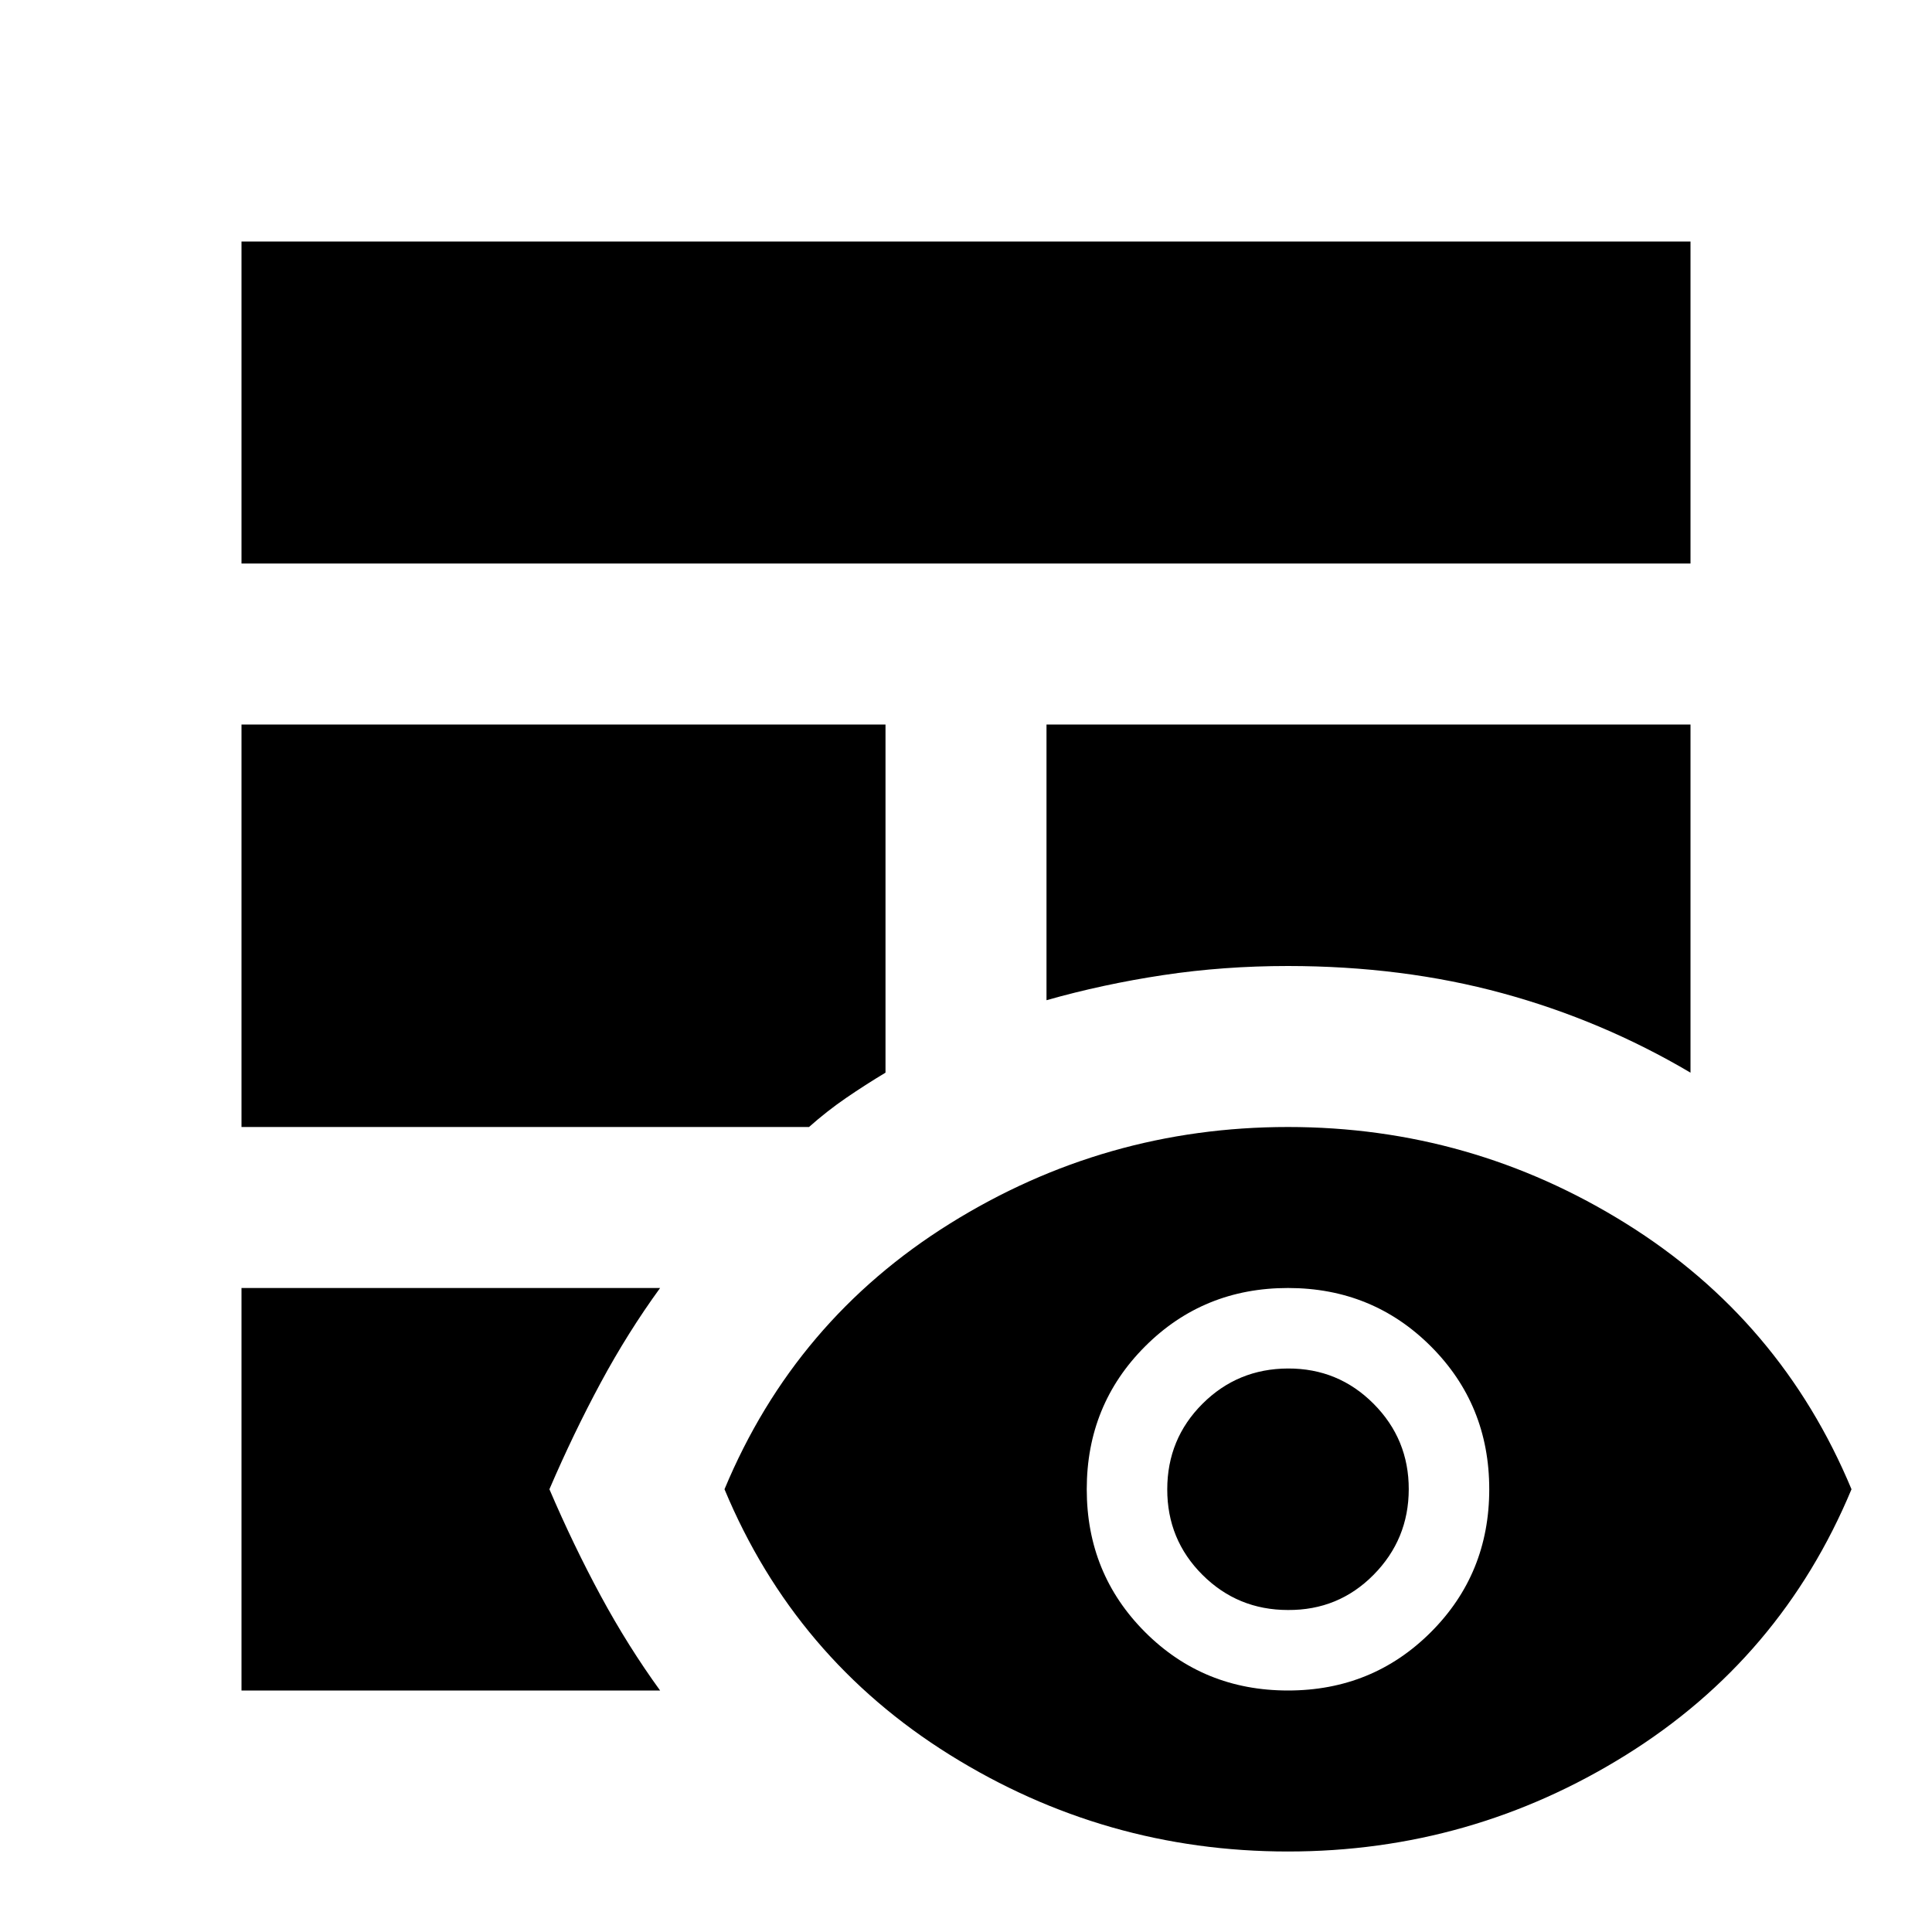 <svg xmlns="http://www.w3.org/2000/svg" xmlns:xlink="http://www.w3.org/1999/xlink" width="24" height="24" viewBox="0 0 24 24"><path fill="currentColor" d="M3 16h5.2q-.4.55-.737 1.175T6.825 18.5q.3.7.638 1.325T8.2 21H3zm0-2V9h8v4.325q-.25.15-.488.313T10.05 14zm10-5h8v4.325q-1.1-.65-2.337-.987T16 12q-.8 0-1.55.113t-1.45.312zM3 7V3h18v4zm13 16q-2.275 0-4.2-1.2T9 18.5q.875-2.1 2.8-3.3T16 14t4.2 1.2t2.8 3.3q-.875 2.1-2.8 3.3T16 23m0-2q1.05 0 1.775-.725T18.5 18.5t-.725-1.775T16 16t-1.775.725T13.5 18.5t.725 1.775T16 21m0-1q-.625 0-1.063-.437T14.5 18.5t.438-1.062T16 17t1.063.438t.437 1.062t-.437 1.063T16 20"/></svg>